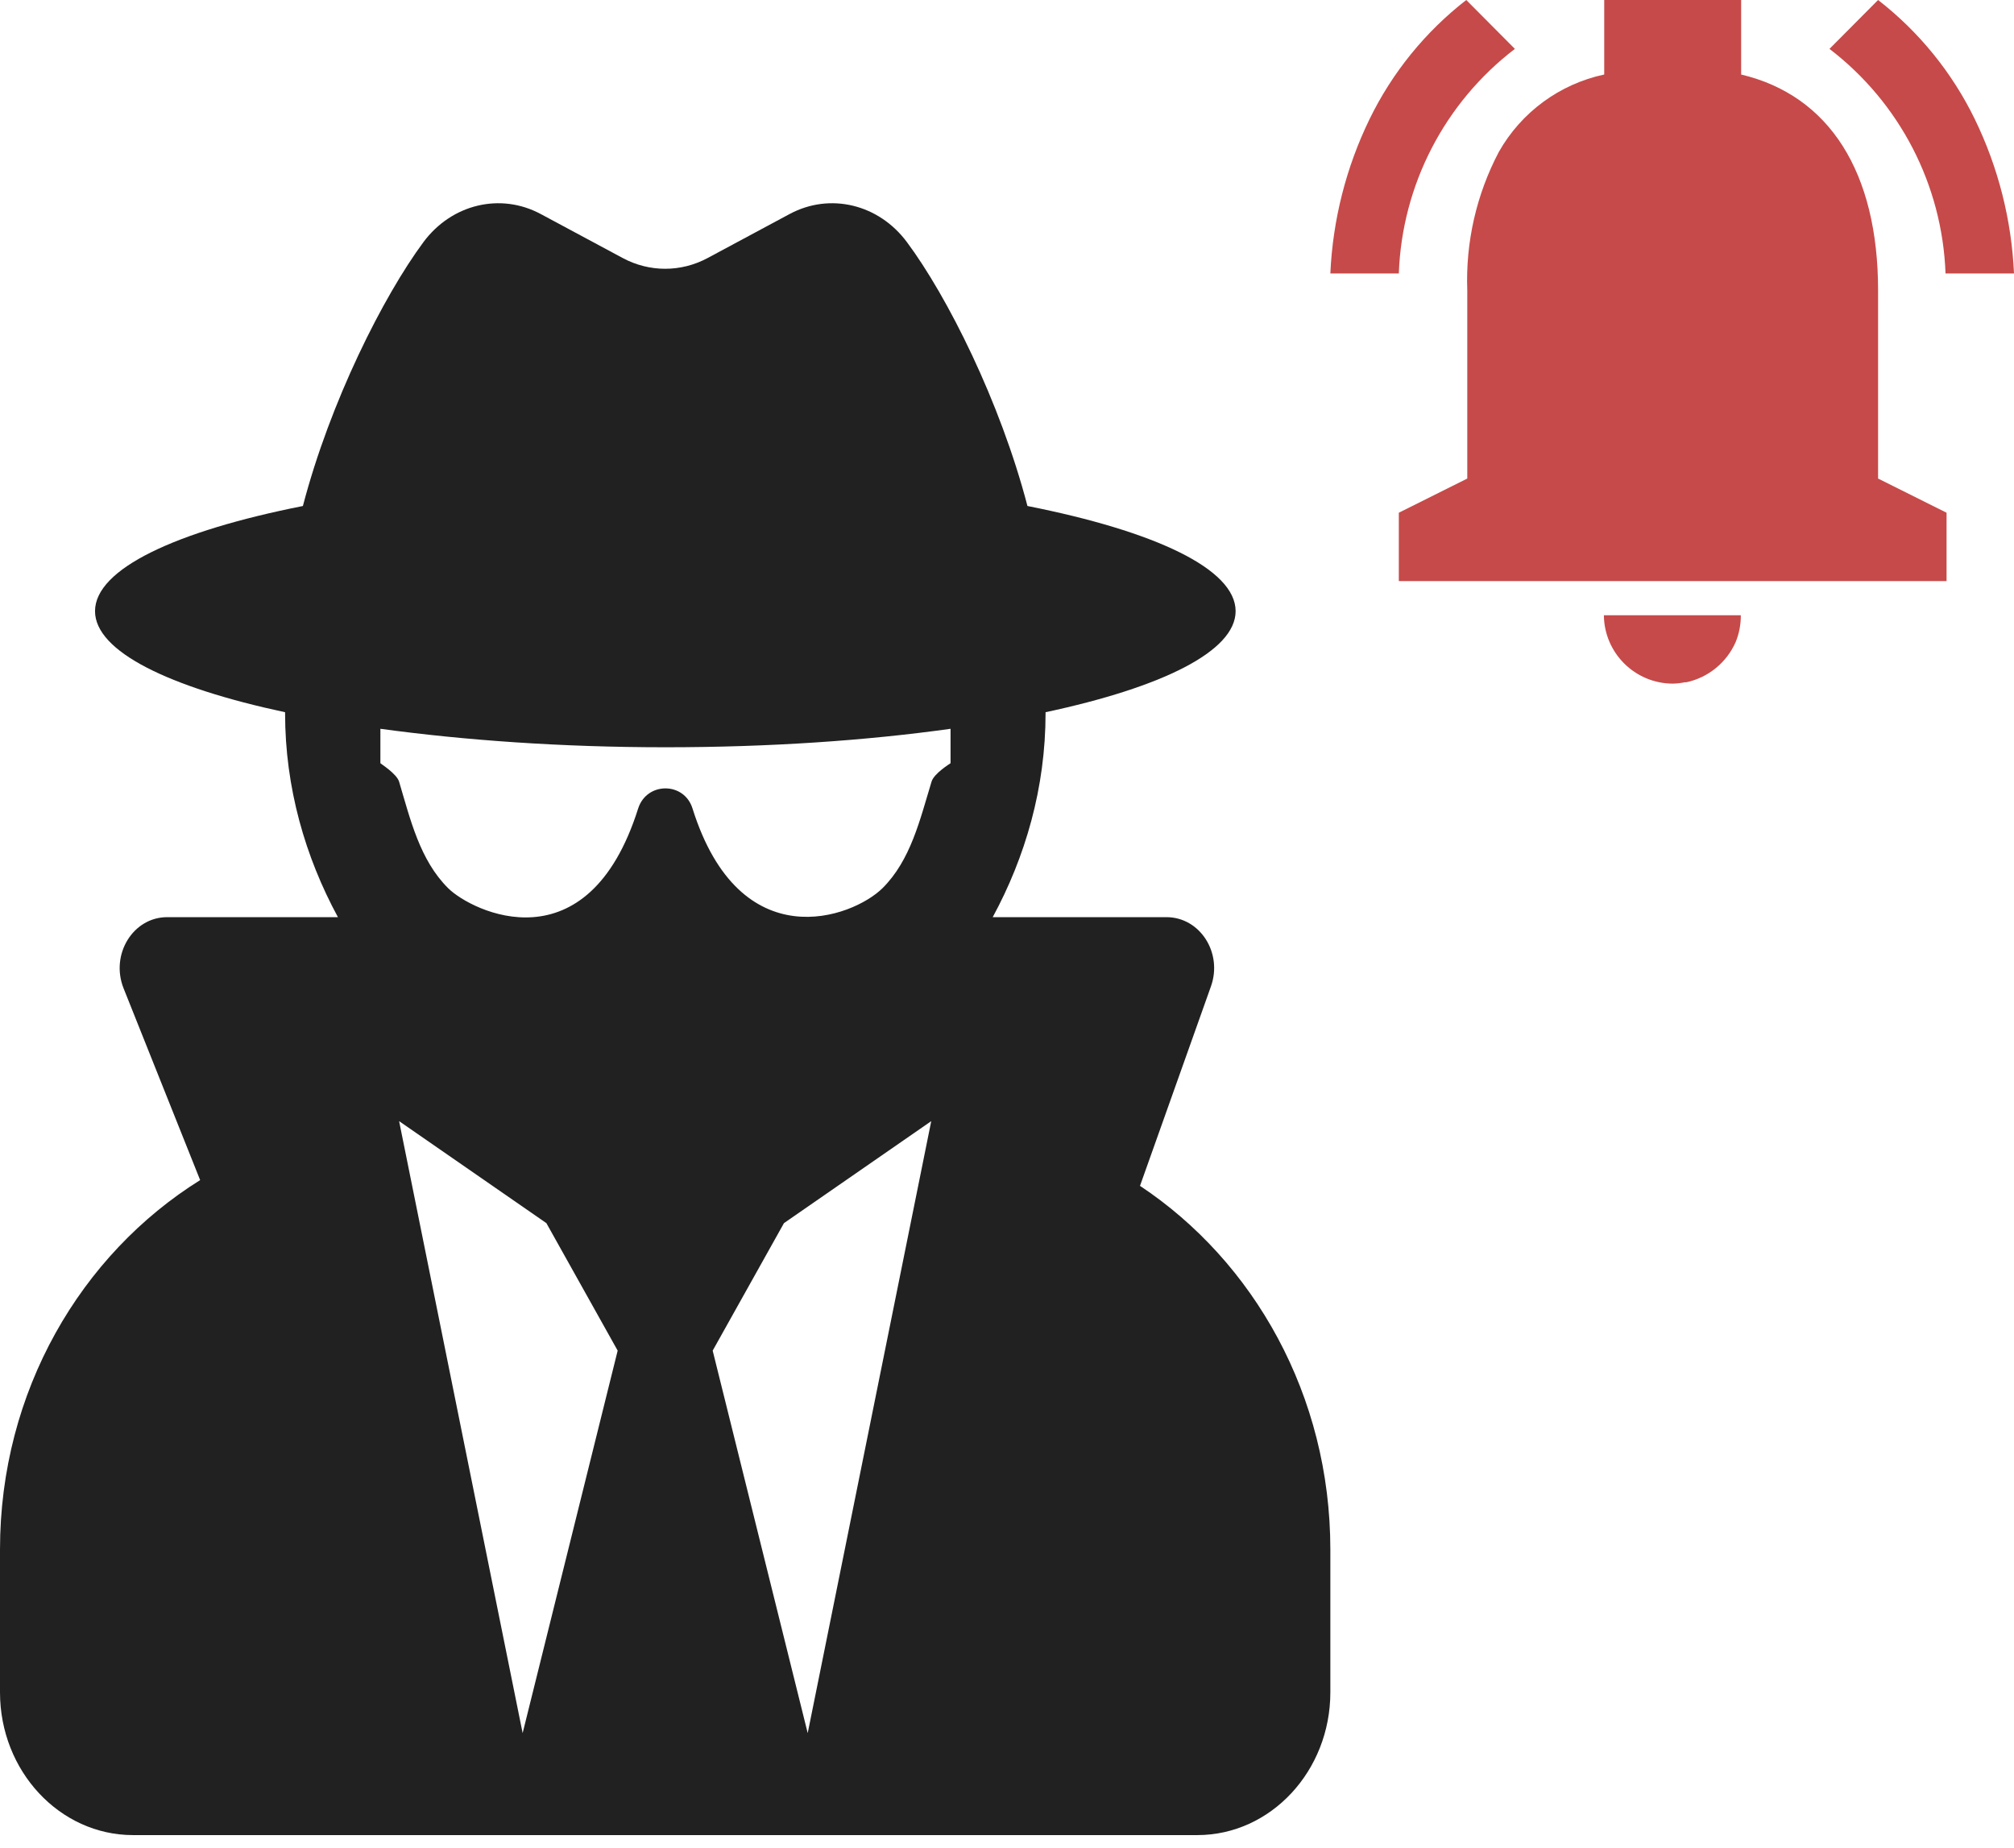 <svg width="109" height="100" viewBox="0 0 109 100" fill="none" xmlns="http://www.w3.org/2000/svg">
<path d="M61.698 64.181L65.539 53.382C66.182 51.571 64.945 49.639 63.129 49.639H53.727C55.495 46.378 56.587 42.635 56.587 38.598V38.547C62.888 37.201 66.873 35.252 66.873 33.078C66.873 30.784 62.486 28.748 55.607 27.386C54.129 21.727 51.268 16.035 49.082 13.102C47.555 11.049 44.92 10.411 42.734 11.584L38.298 13.965C36.852 14.741 35.148 14.741 33.702 13.965L29.266 11.584C27.08 10.411 24.445 11.049 22.918 13.102C20.748 16.035 17.871 21.727 16.393 27.386C9.53 28.748 5.143 30.784 5.143 33.078C5.143 35.252 9.129 37.201 15.429 38.547V38.598C15.429 42.635 16.521 46.378 18.289 49.639H9.048C7.2 49.639 5.963 51.657 6.686 53.485L10.832 63.87C4.388 67.89 0 75.29 0 83.864V91.592C0 95.853 3.23 99.32 7.2 99.32H64.8C68.77 99.32 72 95.853 72 91.592V83.864C72 75.514 67.854 68.269 61.698 64.181ZM28.286 93.8L21.6 60.679L29.571 66.199L33.429 73.099L28.286 93.8ZM43.714 93.8L38.571 73.099L42.429 66.199L50.4 60.679L43.714 93.8ZM50.416 42.307C49.789 44.36 49.291 46.551 47.764 48.069C46.141 49.673 40.05 51.933 37.479 43.756C37.029 42.307 35.004 42.307 34.538 43.756C31.805 52.416 25.538 49.345 24.252 48.069C22.725 46.551 22.211 44.36 21.6 42.307C21.471 41.876 20.587 41.324 20.587 41.307V39.444C25.136 40.065 30.391 40.444 36.016 40.444C41.641 40.444 46.896 40.082 51.445 39.444V41.307C51.429 41.324 50.545 41.859 50.416 42.307Z" fill="#212121"/>
<path d="M90.528 37C88.482 36.99 86.824 35.342 86.804 33.3H94.215C94.219 33.794 94.126 34.285 93.939 34.743C93.452 35.856 92.46 36.669 91.271 36.926H91.261H91.237H91.219H91.198H91.186C90.969 36.971 90.749 36.996 90.528 37ZM105.35 31.45H75.706V27.75L79.411 25.9V15.725C79.314 13.115 79.904 10.525 81.123 8.214C82.337 6.071 84.411 4.549 86.822 4.033V0H94.233V4.033C99.012 5.169 101.644 9.32 101.644 15.725V25.9L105.35 27.75V31.45ZM109 14.8H105.294C105.122 10.016 102.819 5.558 99.013 2.646L101.644 0C103.861 1.721 105.651 3.928 106.879 6.449C108.148 9.06 108.87 11.901 109 14.8ZM75.706 14.8H72C72.13 11.901 72.852 9.059 74.121 6.449C75.349 3.928 77.139 1.721 79.356 0L81.987 2.646C78.181 5.558 75.878 10.016 75.706 14.8Z" fill="#C64A49"/>
</svg>
